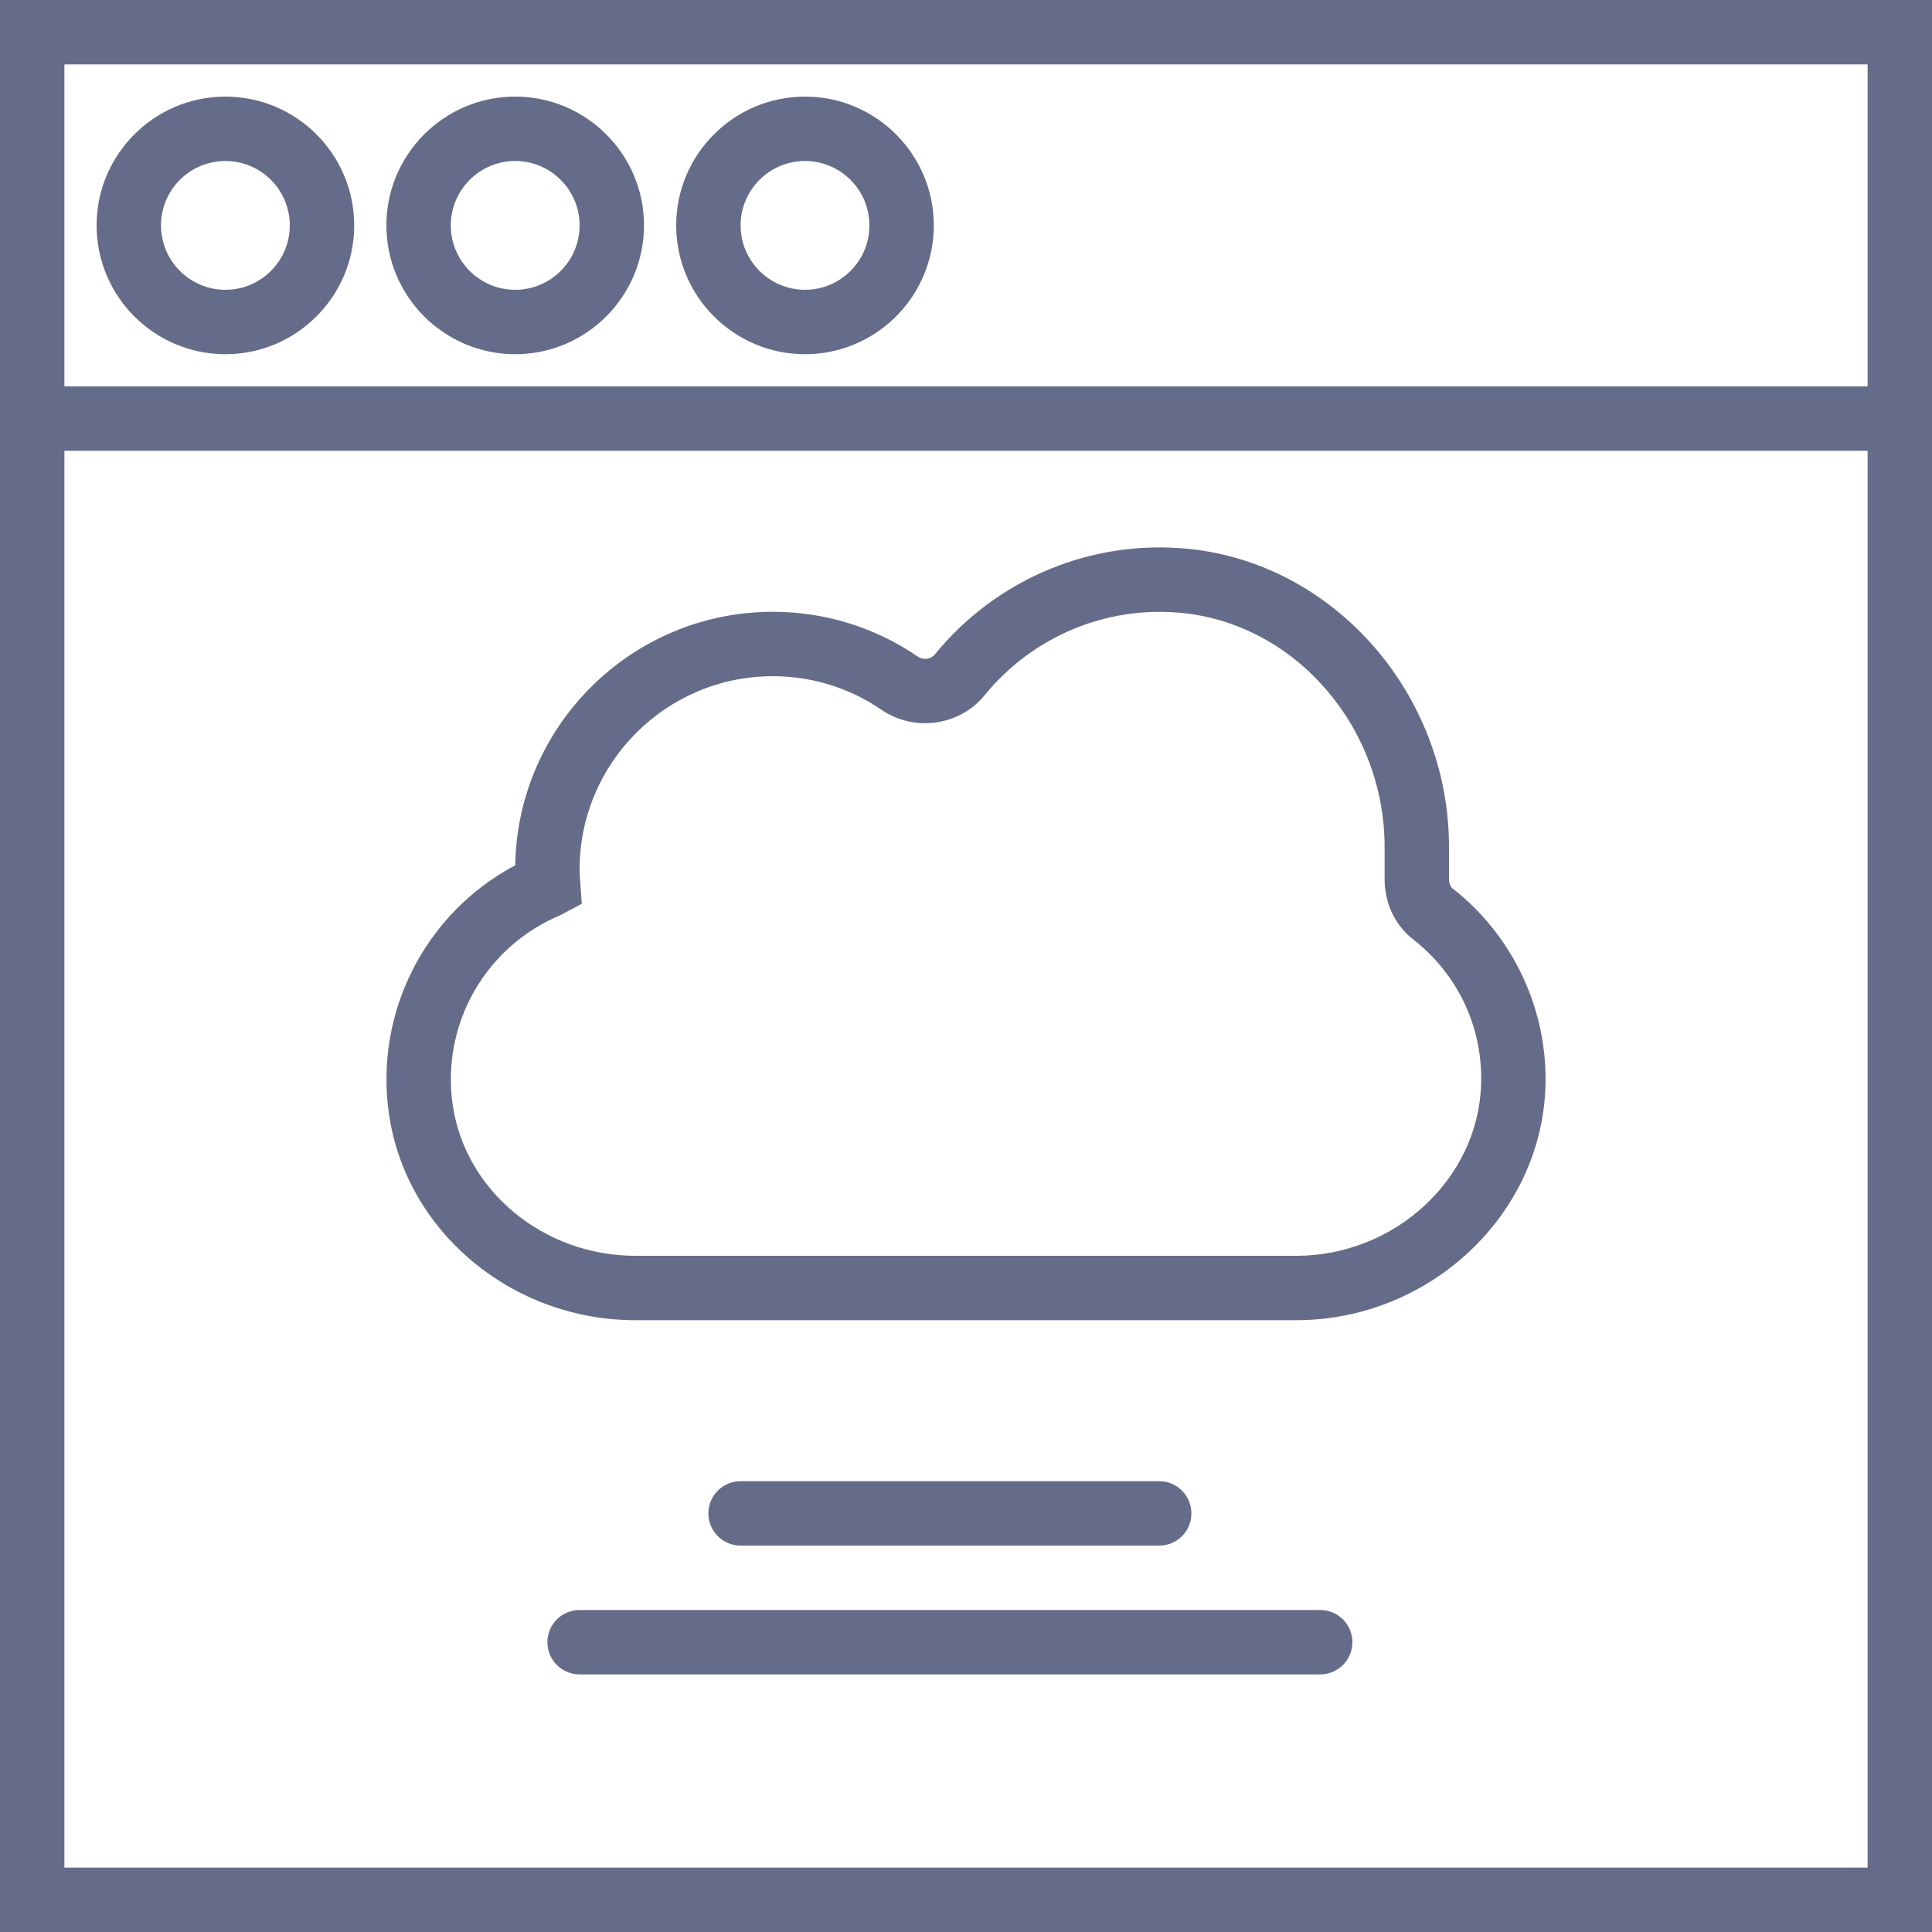 <svg width="60" height="60" viewBox="0 0 60 60" fill="none" xmlns="http://www.w3.org/2000/svg">
<path d="M14 2C14.552 2 15 1.553 15 1C15 0.447 14.552 0 14 0H1C0.448 0 0 0.447 0 1C0 1.553 0.448 2 1 2H14Z" transform="translate(22 46)" fill="#656C89"/>
<path d="M24 0H1C0.448 0 0 0.447 0 1C0 1.553 0.448 2 1 2H24C24.552 2 25 1.553 25 1C25 0.447 24.552 0 24 0Z" transform="translate(17 50)" fill="#656C89"/>
<path d="M4 0C1.794 0 0 1.794 0 4C0 6.206 1.794 8 4 8C6.206 8 8 6.206 8 4C8 1.794 6.206 0 4 0ZM4 6C2.897 6 2 5.103 2 4C2 2.897 2.897 2 4 2C5.103 2 6 2.897 6 4C6 5.103 5.103 6 4 6Z" transform="translate(3 3)" fill="#656C89"/>
<path d="M4 0C1.794 0 0 1.794 0 4C0 6.206 1.794 8 4 8C6.206 8 8 6.206 8 4C8 1.794 6.206 0 4 0ZM4 6C2.897 6 2 5.103 2 4C2 2.897 2.897 2 4 2C5.103 2 6 2.897 6 4C6 5.103 5.103 6 4 6Z" transform="translate(12 3)" fill="#656C89"/>
<path d="M4 0C1.794 0 0 1.794 0 4C0 6.206 1.794 8 4 8C6.206 8 8 6.206 8 4C8 1.794 6.206 0 4 0ZM4 6C2.897 6 2 5.103 2 4C2 2.897 2.897 2 4 2C5.103 2 6 2.897 6 4C6 5.103 5.103 6 4 6Z" transform="translate(21 3)" fill="#656C89"/>
<path d="M0 0V14V60H60V14V0H0ZM2 2H58V12H2V2ZM58 58H2V14H58V58Z" fill="#656C89"/>
<path d="M0.077 17.59C0.602 21.243 3.892 23.999 7.731 23.999H28.252C32.377 23.999 35.85 20.758 35.992 16.773C36.078 14.379 35.001 12.069 33.109 10.59C33.042 10.538 32.998 10.423 32.998 10.297V9.301C32.998 4.565 29.445 0.499 24.909 0.045C21.898 -0.258 18.948 0.97 17.027 3.327C16.905 3.476 16.671 3.506 16.504 3.391C15.171 2.48 13.614 1.999 11.998 1.999C7.629 1.999 4.067 5.52 3.999 9.872C1.216 11.347 -0.378 14.423 0.077 17.59ZM5.407 11.418L6.066 11.067L6.015 10.349C6.007 10.233 5.998 10.117 5.998 9.999C5.998 6.69 8.689 3.999 11.998 3.999C13.209 3.999 14.376 4.359 15.374 5.043C16.394 5.739 17.801 5.542 18.576 4.591C20.073 2.756 22.368 1.802 24.709 2.035C28.236 2.388 30.998 5.579 30.998 9.301V10.297C30.998 11.049 31.32 11.732 31.88 12.168C33.288 13.269 34.059 14.921 33.994 16.701C33.89 19.623 31.314 21.999 28.253 21.999H7.731C4.88 21.999 2.44 19.981 2.056 17.305C1.697 14.808 3.075 12.387 5.407 11.418Z" transform="translate(12.002 17.001)" fill="#656C89"/>
</svg>
